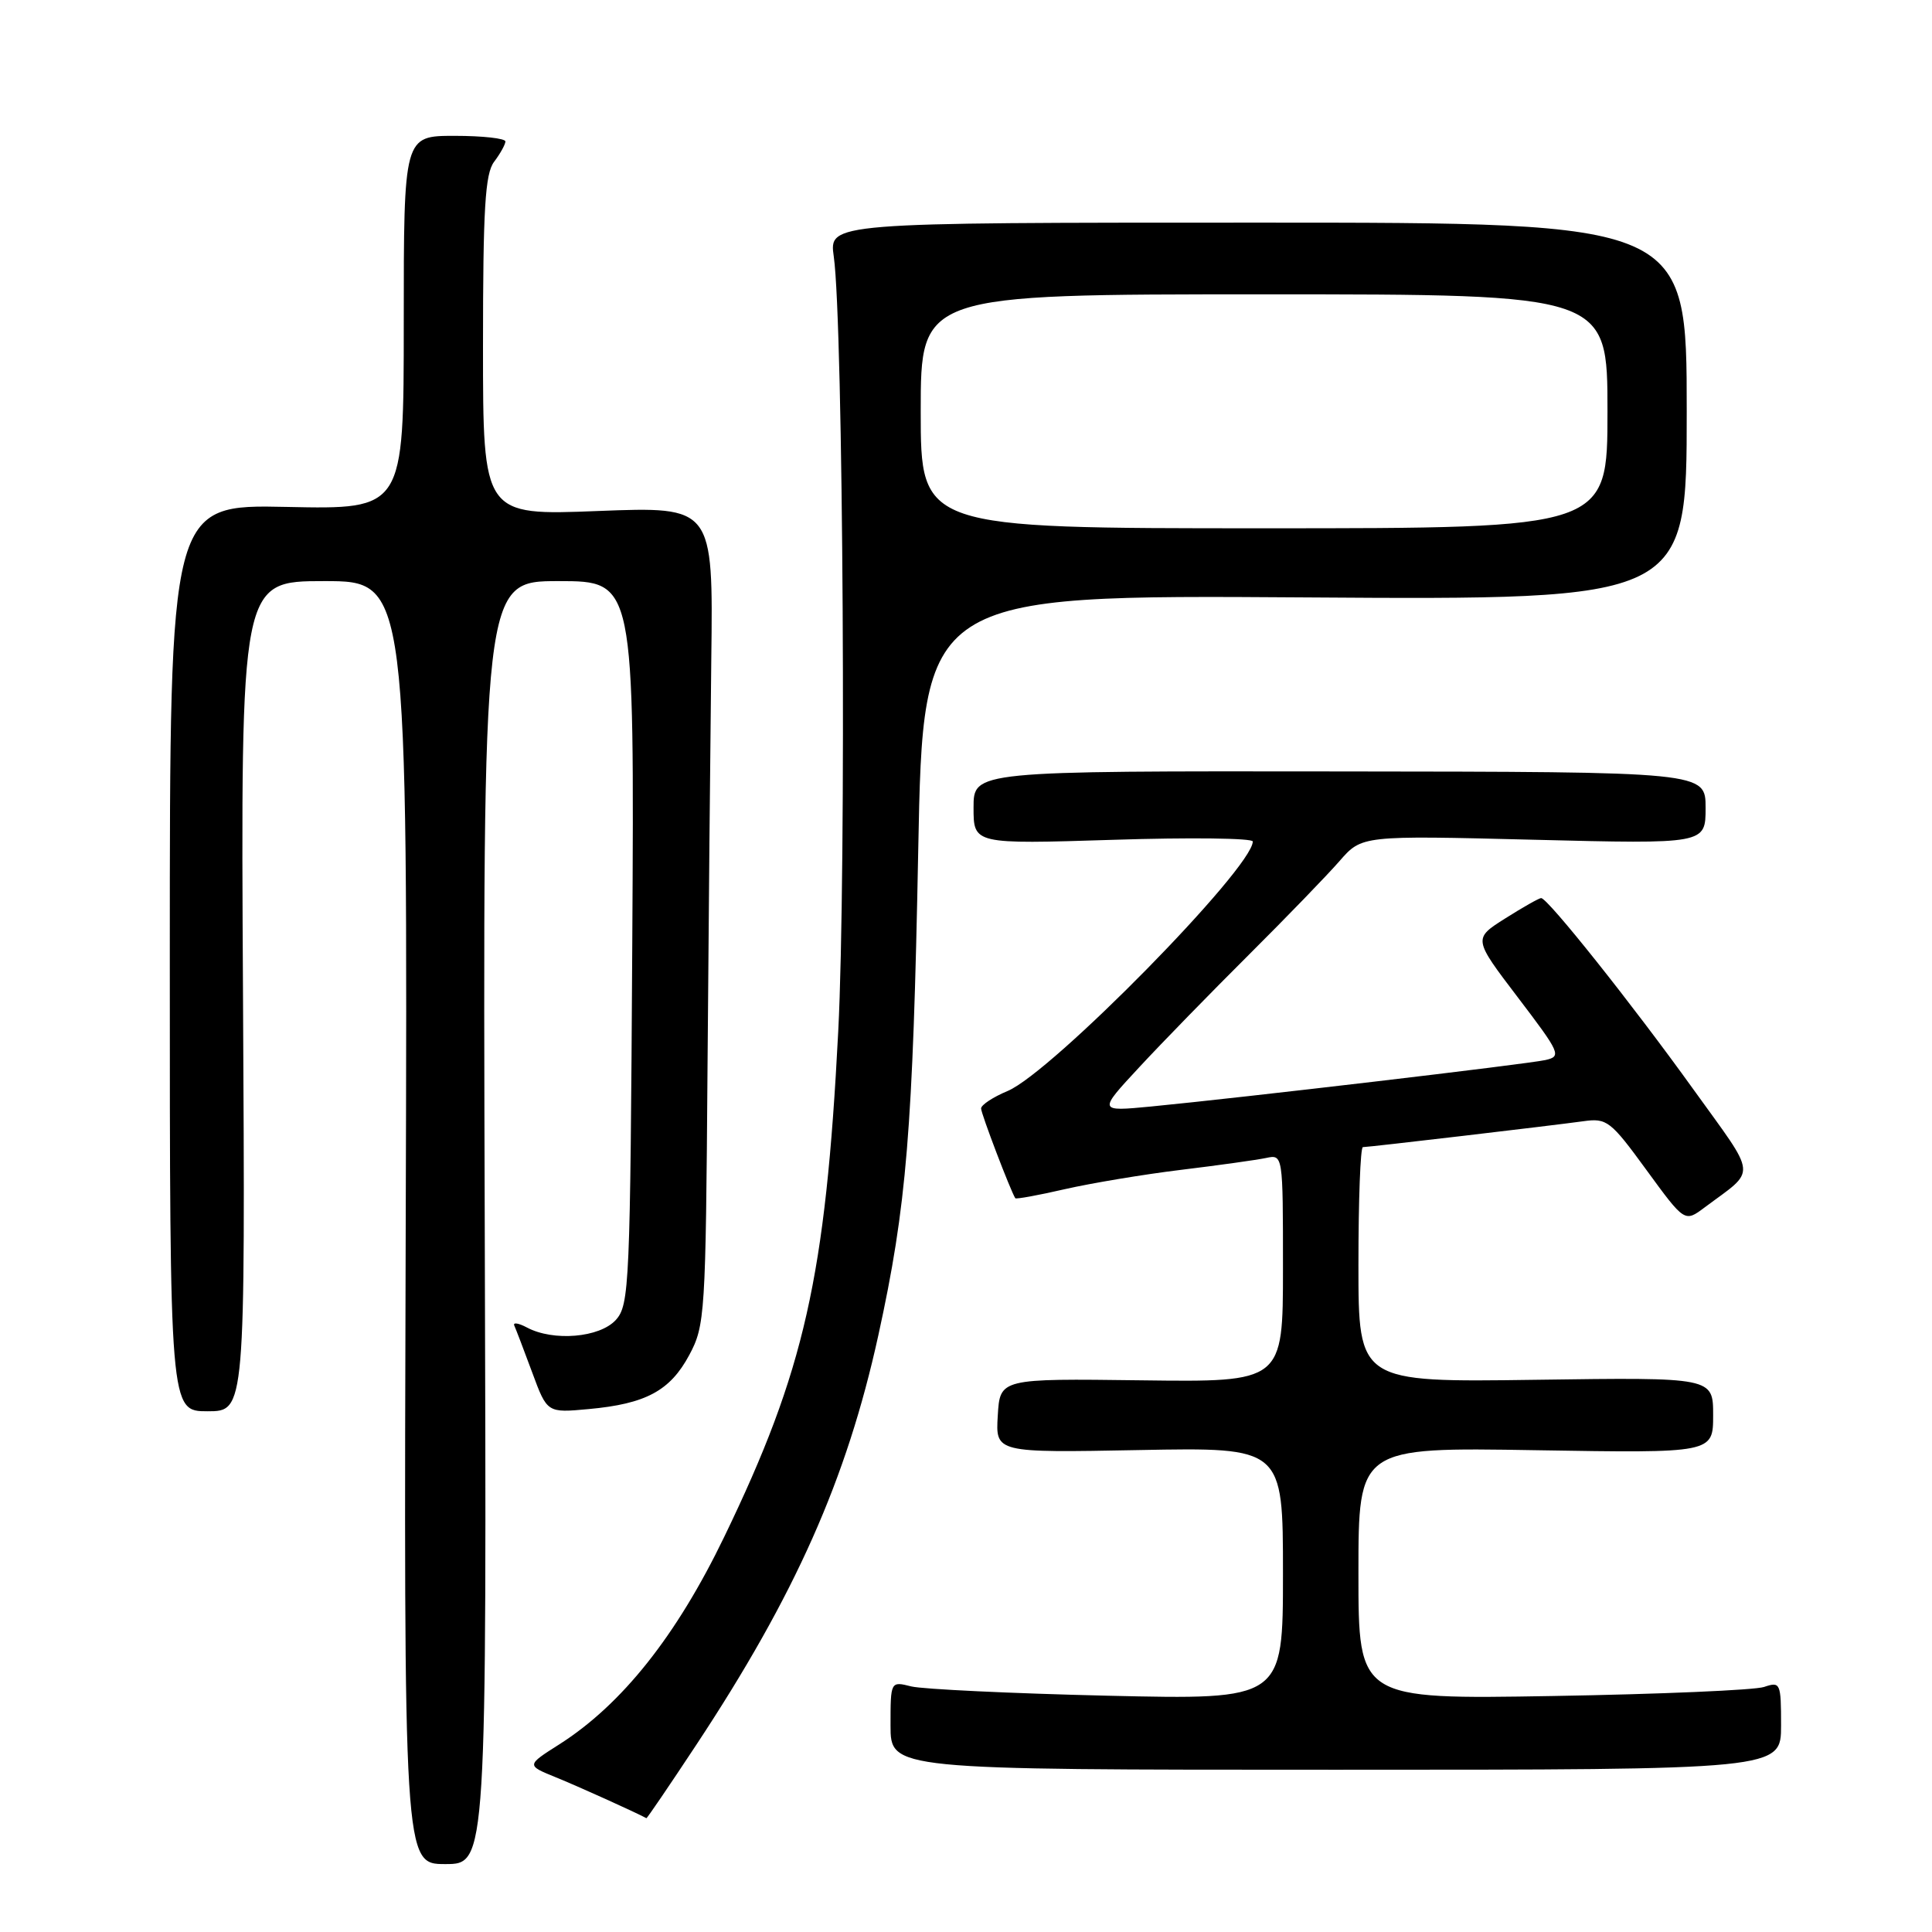 <?xml version="1.0" encoding="UTF-8" standalone="no"?>
<!DOCTYPE svg PUBLIC "-//W3C//DTD SVG 1.1//EN" "http://www.w3.org/Graphics/SVG/1.1/DTD/svg11.dtd" >
<svg xmlns="http://www.w3.org/2000/svg" xmlns:xlink="http://www.w3.org/1999/xlink" version="1.1" viewBox="0 0 256 256">
 <g >
 <path fill="currentColor"
d=" M 64.23 162.00 C 63.97 77.00 63.97 77.00 74.01 77.00 C 84.06 77.00 84.06 77.00 83.78 124.90 C 83.51 170.38 83.40 172.90 81.60 174.90 C 79.46 177.25 73.32 177.77 69.82 175.90 C 68.69 175.30 67.94 175.19 68.15 175.65 C 68.36 176.12 69.43 178.91 70.52 181.86 C 72.50 187.22 72.50 187.22 78.00 186.71 C 85.57 186.02 88.79 184.29 91.33 179.55 C 93.42 175.65 93.51 174.22 93.75 141.50 C 93.89 122.80 94.12 98.41 94.25 87.31 C 94.50 67.12 94.50 67.12 79.25 67.71 C 64.00 68.31 64.00 68.31 64.00 45.85 C 64.00 27.64 64.28 23.01 65.47 21.44 C 66.28 20.37 66.95 19.16 66.97 18.75 C 66.99 18.34 63.96 18.00 60.25 18.00 C 53.50 18.00 53.50 18.00 53.50 42.75 C 53.50 67.50 53.50 67.50 38.00 67.17 C 22.50 66.84 22.50 66.84 22.50 126.92 C 22.50 187.00 22.50 187.00 27.50 187.00 C 32.50 187.00 32.50 187.00 32.20 132.00 C 31.89 77.00 31.89 77.00 42.96 77.00 C 54.02 77.00 54.02 77.00 53.76 162.00 C 53.50 247.00 53.50 247.00 59.00 247.00 C 64.50 247.00 64.50 247.00 64.23 162.00 Z  M 92.23 231.25 C 105.38 211.35 112.18 196.05 116.37 177.00 C 120.14 159.81 120.96 149.81 121.67 112.66 C 122.32 78.82 122.32 78.82 172.91 79.16 C 223.50 79.50 223.50 79.50 223.50 54.50 C 223.50 29.50 223.50 29.50 166.67 29.50 C 109.84 29.50 109.84 29.50 110.48 34.00 C 111.74 42.84 112.16 115.59 111.07 136.67 C 109.39 169.24 106.61 181.61 95.97 203.63 C 89.64 216.75 82.41 225.85 74.12 231.13 C 69.74 233.91 69.74 233.91 73.62 235.49 C 76.56 236.68 84.32 240.19 85.65 240.92 C 85.73 240.96 88.69 236.61 92.23 231.25 Z  M 236.00 228.63 C 236.00 222.99 235.91 222.80 233.75 223.53 C 232.51 223.95 219.91 224.49 205.75 224.73 C 180.00 225.17 180.00 225.17 180.00 208.47 C 180.00 191.77 180.00 191.77 203.50 192.16 C 227.00 192.55 227.00 192.55 227.00 187.52 C 227.00 182.50 227.00 182.50 203.50 182.83 C 180.00 183.16 180.00 183.16 180.00 167.58 C 180.00 159.01 180.26 152.00 180.59 152.00 C 181.37 152.00 205.60 149.15 209.80 148.57 C 212.92 148.13 213.41 148.51 218.17 155.04 C 223.23 161.97 223.23 161.97 225.86 160.00 C 232.83 154.79 232.98 156.30 224.37 144.33 C 216.26 133.04 205.08 119.00 204.21 119.00 C 203.94 119.00 201.80 120.21 199.46 121.69 C 195.20 124.38 195.20 124.38 201.13 132.17 C 206.75 139.56 206.94 139.97 204.78 140.46 C 202.38 141.00 164.50 145.46 152.50 146.62 C 145.50 147.29 145.50 147.29 150.97 141.40 C 153.98 138.15 160.52 131.45 165.49 126.50 C 170.46 121.55 175.86 115.97 177.49 114.10 C 180.45 110.70 180.45 110.70 203.22 111.27 C 226.00 111.84 226.00 111.84 226.00 107.05 C 226.00 102.27 226.00 102.27 177.50 102.22 C 129.00 102.16 129.00 102.16 129.00 107.01 C 129.00 111.86 129.00 111.86 147.50 111.28 C 157.68 110.95 166.00 111.06 166.00 111.50 C 166.00 115.00 139.35 142.12 133.52 144.56 C 131.58 145.37 130.00 146.41 130.00 146.88 C 130.00 147.57 133.89 157.76 134.53 158.77 C 134.63 158.92 137.58 158.38 141.10 157.57 C 144.62 156.77 151.55 155.61 156.50 155.01 C 161.45 154.41 166.51 153.70 167.75 153.44 C 170.00 152.96 170.00 152.96 170.00 168.05 C 170.00 183.14 170.00 183.14 151.25 182.90 C 132.50 182.66 132.50 182.66 132.21 187.58 C 131.91 192.50 131.91 192.50 150.96 192.14 C 170.00 191.78 170.00 191.78 170.00 208.51 C 170.00 225.23 170.00 225.23 146.75 224.69 C 133.96 224.39 122.26 223.83 120.75 223.46 C 118.00 222.77 118.00 222.77 118.00 228.63 C 118.00 234.50 118.00 234.50 177.00 234.50 C 236.00 234.50 236.00 234.50 236.00 228.63 Z  M 122.00 54.50 C 122.00 39.00 122.00 39.00 167.50 39.00 C 213.00 39.00 213.00 39.00 213.00 54.50 C 213.00 70.00 213.00 70.00 167.50 70.00 C 122.00 70.00 122.00 70.00 122.00 54.50 Z "/>
</g>
</svg>
